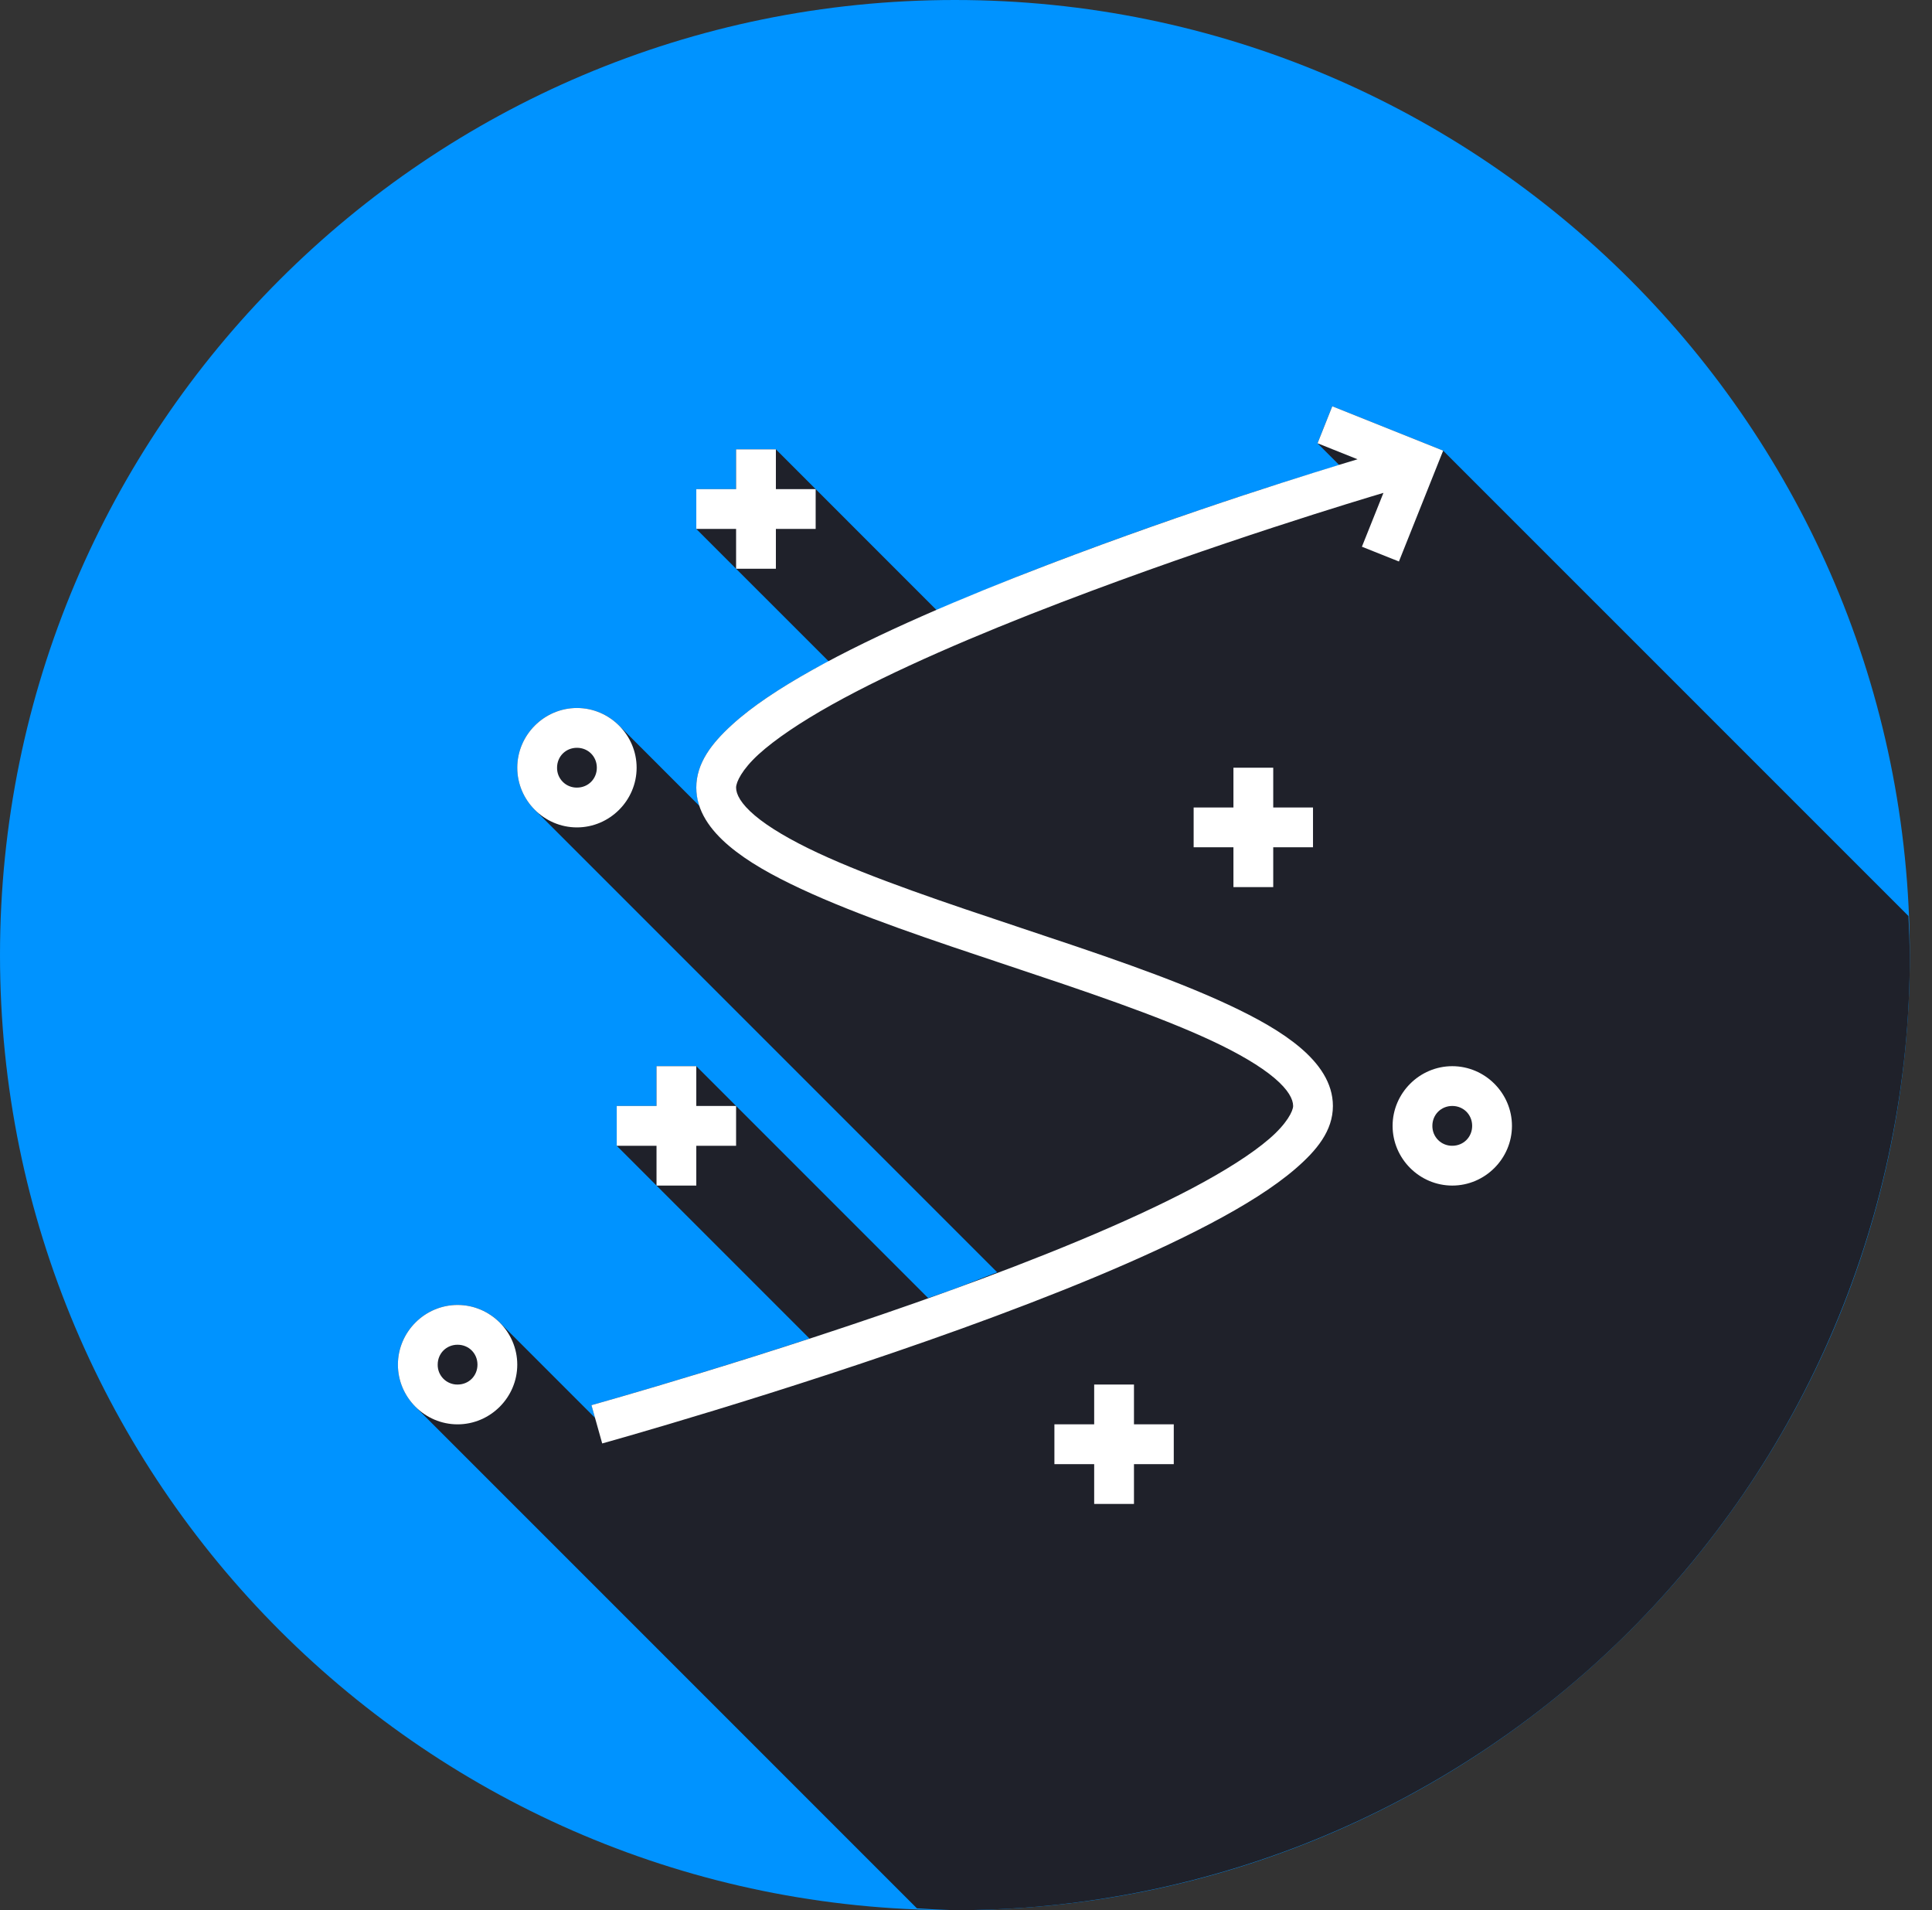 <svg width="87" height="86" viewBox="0 0 87 86" fill="none" xmlns="http://www.w3.org/2000/svg">
<rect x="0" y="0" width="87" height="86" fill="#333333" stroke="none"/>
<path d="M43 86C66.749 86 86 66.749 86 43C86 19.252 66.749 0 43 0C19.252 0 0 19.252 0 43C0 66.749 19.252 86 43 86Z" fill="#0093FF"/>
<path fill-rule="evenodd" clip-rule="evenodd" d="M41.29 85.916C41.86 85.955 42.431 85.983 43.001 86C44.016 86 45.03 85.964 46.042 85.893C47.473 85.791 48.898 85.617 50.311 85.373C51.724 85.13 53.123 84.816 54.504 84.432C55.886 84.049 57.247 83.597 58.584 83.078C59.92 82.558 61.23 81.972 62.507 81.322C63.784 80.671 65.028 79.957 66.234 79.183C67.44 78.409 68.607 77.576 69.73 76.685C70.853 75.794 71.931 74.847 72.96 73.847C73.988 72.848 74.965 71.798 75.888 70.701C76.812 69.605 77.682 68.462 78.493 67.279C79.302 66.096 80.052 64.873 80.739 63.615C81.426 62.357 82.049 61.065 82.606 59.745C83.165 58.424 83.657 57.076 84.081 55.706C84.504 54.337 84.859 52.947 85.143 51.543C85.429 50.138 85.644 48.719 85.788 47.293C85.931 45.866 86.002 44.434 86.001 43C85.993 42.413 85.972 41.827 85.939 41.24L64.985 20.289L59.992 18.291L59.329 19.957L60.307 20.937C58.177 21.582 53.228 23.116 47.16 25.436C45.468 26.083 43.797 26.775 42.181 27.473L36.73 22.021L34.939 20.23H33.147V22.021H31.355V23.813L33.147 25.605L37.322 29.779C37.078 29.91 36.806 30.037 36.573 30.168C35.111 30.985 33.876 31.798 32.959 32.635C32.04 33.472 31.355 34.364 31.355 35.459C31.355 35.703 31.398 35.932 31.461 36.156C31.474 36.202 31.49 36.249 31.506 36.295L27.878 32.666C27.629 32.416 27.334 32.217 27.008 32.081C26.682 31.946 26.333 31.876 25.98 31.875C24.506 31.875 23.293 33.09 23.293 34.563C23.293 35.299 23.598 35.971 24.083 36.46L44.904 57.28C44.159 57.563 43.449 57.86 42.697 58.131C42.39 58.242 42.1 58.33 41.794 58.439L33.147 49.792L31.355 48.001H29.564V49.792H27.772V51.584L29.564 53.376L36.455 60.266C30.988 62.047 26.636 63.262 26.636 63.262L26.797 63.835L22.503 59.541C22.254 59.291 21.959 59.092 21.633 58.956C21.307 58.821 20.958 58.751 20.605 58.751C19.131 58.751 17.918 59.965 17.918 61.438C17.918 62.175 18.223 62.846 18.708 63.336L41.29 85.916Z" fill="#1F212A"/>
<path fill-rule="evenodd" clip-rule="evenodd" d="M59.994 18.291L59.331 19.957L61.131 20.677C59.431 21.188 53.757 22.915 47.162 25.436C43.333 26.9 39.499 28.532 36.573 30.166C35.111 30.985 33.876 31.797 32.959 32.635C32.04 33.472 31.355 34.364 31.355 35.459C31.355 36.503 31.986 37.369 32.825 38.08C33.663 38.791 34.774 39.413 36.073 40.019C38.671 41.232 42.046 42.353 45.406 43.473C48.765 44.593 52.108 45.711 54.549 46.849C55.769 47.418 56.76 48.001 57.39 48.536C58.021 49.07 58.231 49.493 58.231 49.792C58.231 50.016 57.951 50.588 57.156 51.272C56.362 51.956 55.149 52.725 53.671 53.505C50.716 55.063 46.708 56.683 42.697 58.131C34.675 61.028 26.634 63.262 26.634 63.262L27.118 64.986C27.118 64.986 35.202 62.741 43.306 59.815C47.357 58.351 51.411 56.722 54.504 55.09C56.05 54.275 57.356 53.46 58.326 52.627C59.293 51.794 60.022 50.912 60.022 49.792C60.022 48.748 59.392 47.879 58.553 47.167C57.715 46.456 56.604 45.836 55.305 45.229C52.707 44.016 49.331 42.894 45.972 41.775C42.613 40.655 39.269 39.537 36.829 38.399C35.609 37.829 34.618 37.247 33.987 36.711C33.357 36.177 33.147 35.758 33.147 35.459C33.147 35.21 33.414 34.644 34.161 33.961C34.91 33.28 36.055 32.51 37.447 31.732C40.233 30.175 44.014 28.561 47.8 27.113C54.841 24.42 61.343 22.473 62.298 22.19L61.328 24.614L62.995 25.279L64.987 20.289L59.994 18.291ZM33.147 20.23V22.021H31.355V23.813H33.147V25.605H34.939V23.813H36.73V22.021H34.939V20.23H33.147ZM25.98 31.875C24.506 31.875 23.293 33.09 23.293 34.563C23.293 36.038 24.506 37.251 25.98 37.251C27.455 37.251 28.668 36.038 28.668 34.563C28.668 33.09 27.455 31.875 25.98 31.875ZM25.98 33.667C26.486 33.667 26.876 34.058 26.876 34.563C26.876 35.068 26.486 35.459 25.98 35.459C25.862 35.461 25.745 35.438 25.636 35.394C25.526 35.35 25.427 35.284 25.343 35.2C25.26 35.117 25.194 35.017 25.149 34.908C25.105 34.798 25.083 34.681 25.085 34.563C25.085 34.058 25.475 33.667 25.98 33.667ZM55.543 34.563V36.355H53.751V38.146H55.543V39.938H57.335V38.146H59.126V36.355H57.335V34.563H55.543ZM29.564 48.001V49.792H27.772V51.584H29.564V53.376H31.355V51.584H33.147V49.792H31.355V48.001H29.564ZM65.397 48.001C63.923 48.001 62.71 49.215 62.71 50.688C62.71 52.163 63.923 53.376 65.397 53.376C66.872 53.376 68.085 52.163 68.085 50.688C68.085 49.215 66.872 48.001 65.397 48.001ZM65.397 49.792C65.903 49.792 66.293 50.183 66.293 50.688C66.293 51.193 65.903 51.584 65.397 51.584C65.279 51.586 65.162 51.563 65.052 51.519C64.943 51.475 64.844 51.409 64.76 51.325C64.677 51.242 64.611 51.142 64.566 51.033C64.522 50.923 64.5 50.806 64.501 50.688C64.501 50.183 64.892 49.792 65.397 49.792ZM20.605 58.751C19.131 58.751 17.918 59.965 17.918 61.438C17.918 62.913 19.131 64.126 20.605 64.126C22.08 64.126 23.293 62.913 23.293 61.438C23.293 59.965 22.08 58.751 20.605 58.751ZM20.605 60.542C21.111 60.542 21.501 60.933 21.501 61.438C21.501 61.943 21.111 62.334 20.605 62.334C20.487 62.336 20.37 62.314 20.261 62.269C20.151 62.225 20.052 62.159 19.968 62.075C19.885 61.992 19.819 61.892 19.774 61.783C19.73 61.673 19.708 61.556 19.71 61.438C19.71 60.933 20.1 60.542 20.605 60.542ZM49.272 62.334V64.126H47.481V65.917H49.272V67.709H51.064V65.917H52.856V64.126H51.064V62.334H49.272Z" fill="white"/>
</svg>
